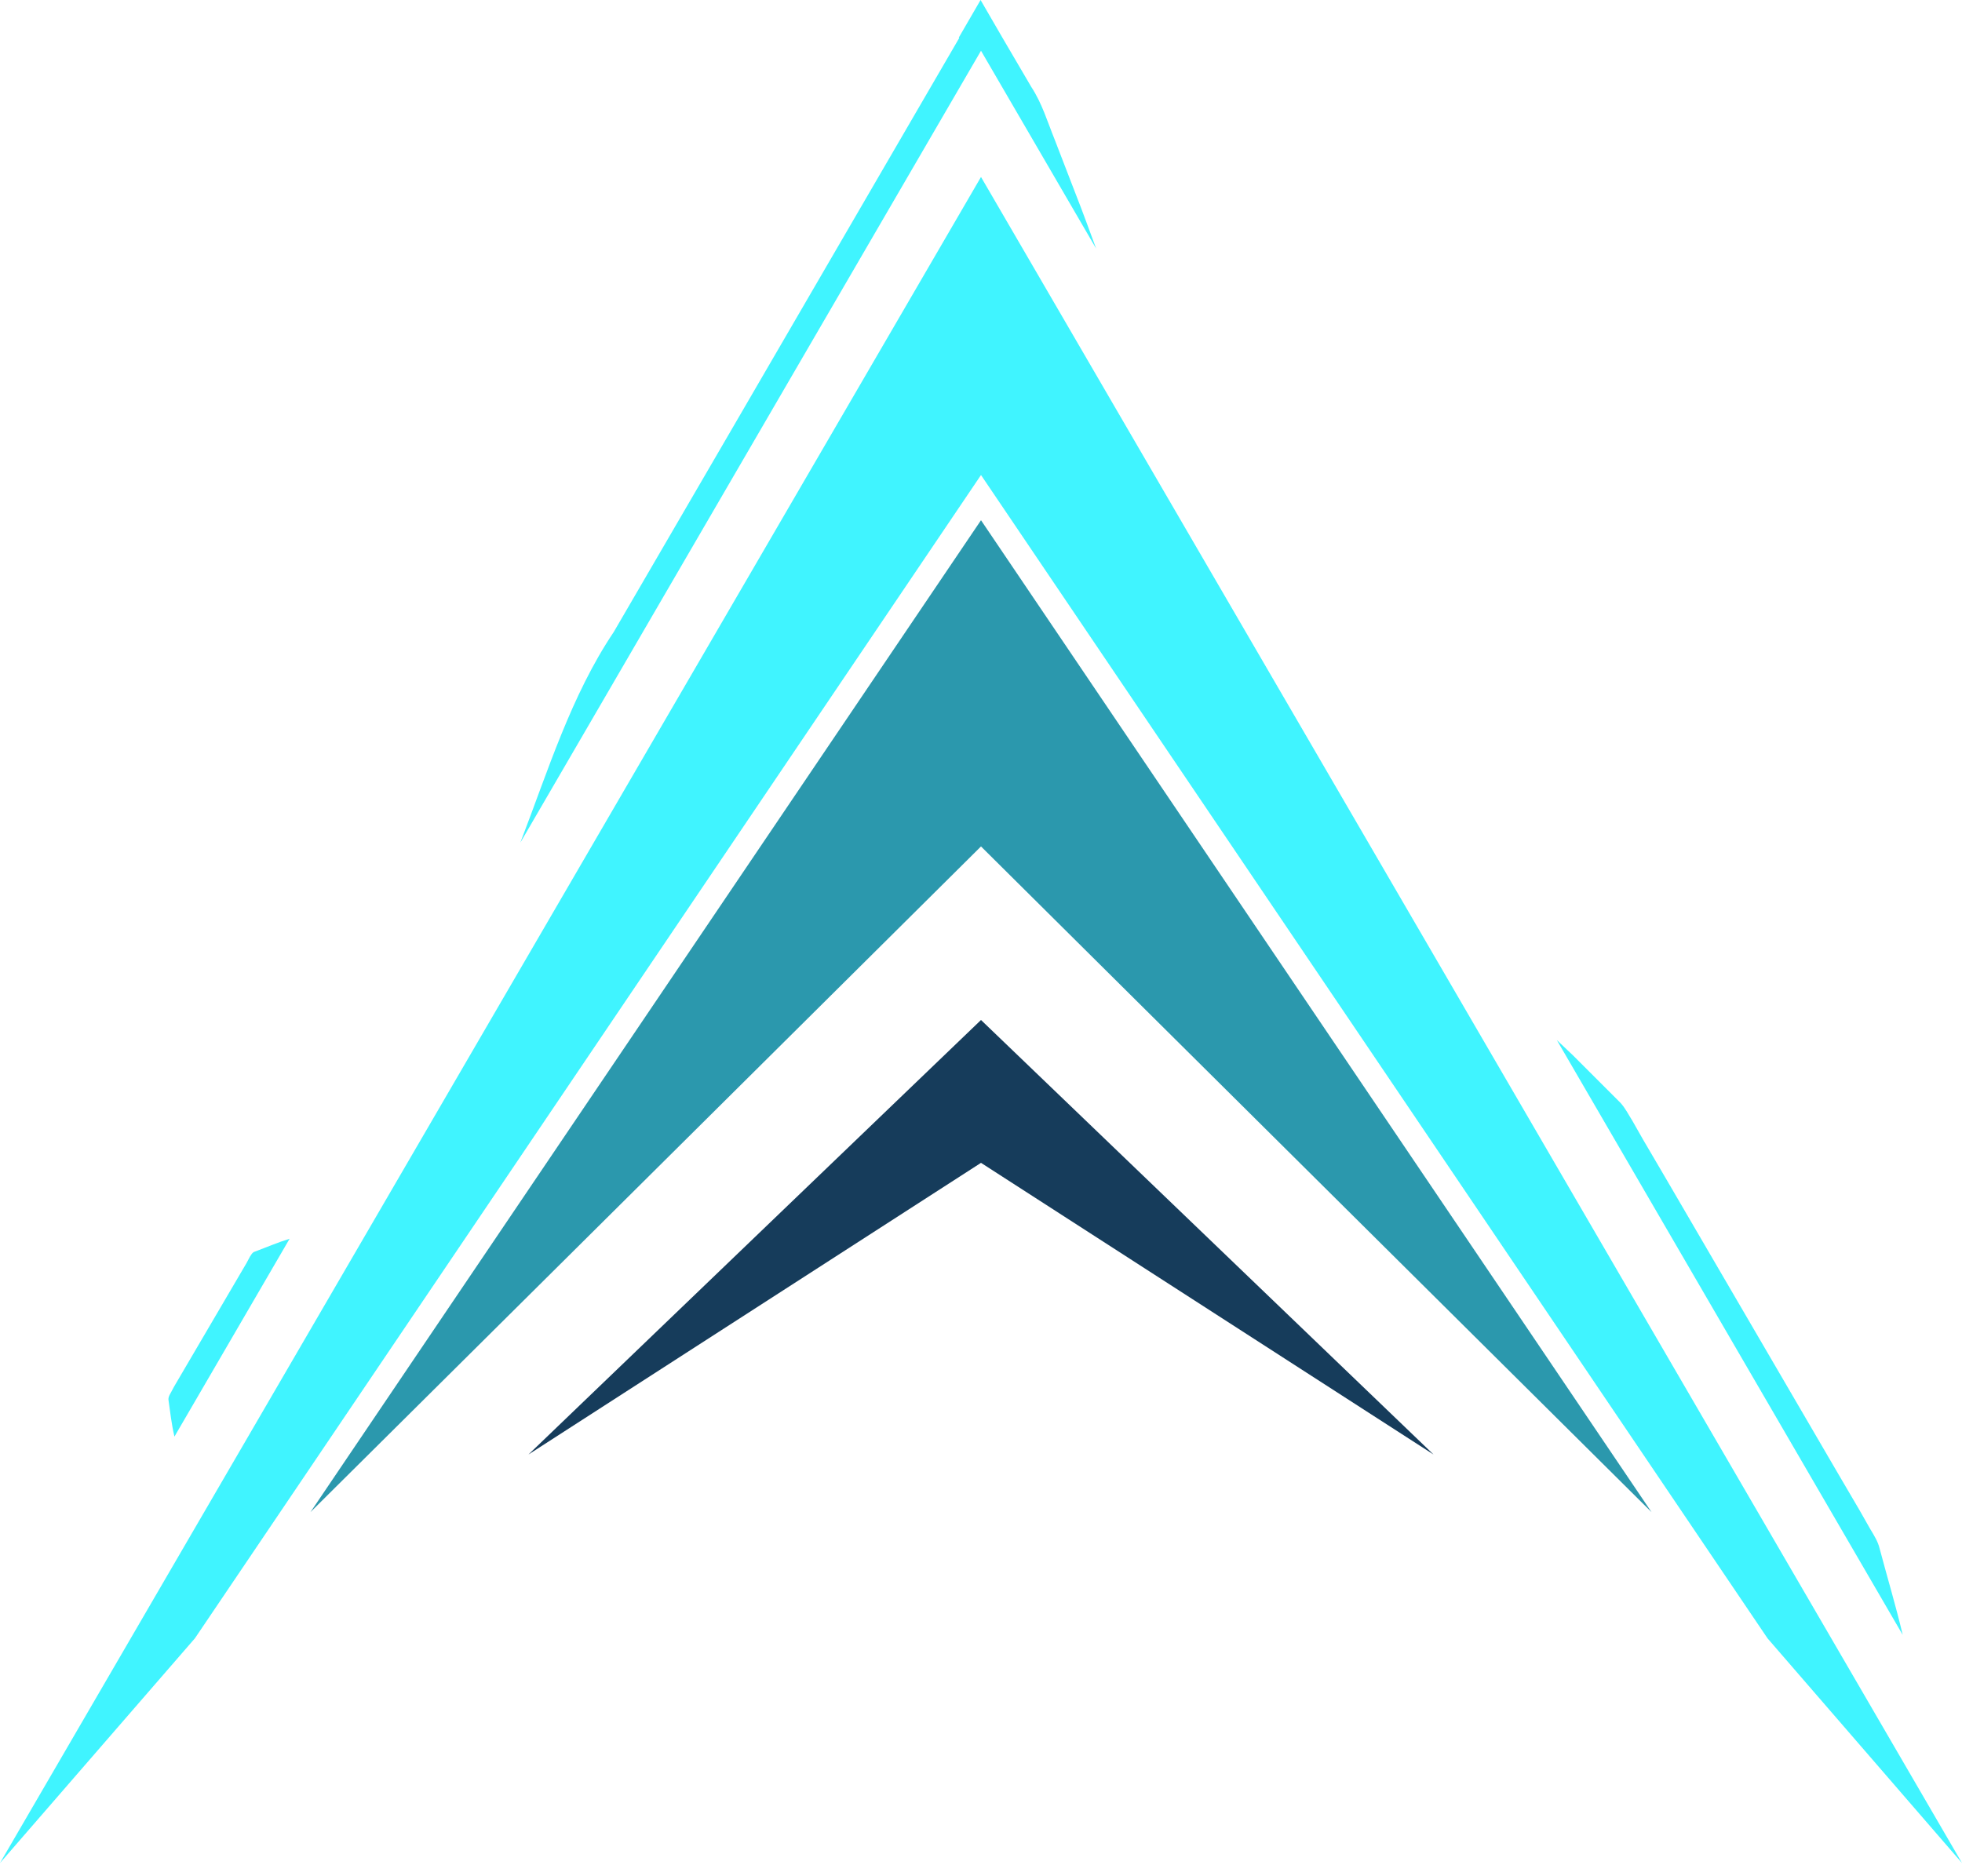 <svg width="46" height="44" viewBox="0 0 46 44" fill="none" xmlns="http://www.w3.org/2000/svg">
<path d="M23 4.15L0 43.69L4.57 38.42L23 11.14L41.44 38.42L46 43.69L23 4.15Z" fill="#40F4FF"/>
<path d="M23 12.2L7.28 35.46L23 19.85L38.72 35.46L23 12.2Z" fill="#2B98AD"/>
<path d="M23 23.92L12.39 34.11L23 27.27L33.61 34.11L23 23.92Z" fill="#163C5B"/>
<path d="M44.07 36.32C44.03 36.15 43.94 36.01 43.85 35.86L43.6 35.42L43.09 34.55L41.06 31.07L39.03 27.59L38.52 26.72L38.27 26.28C38.18 26.14 38.11 25.99 37.99 25.86L37.25 25.12L36.88 24.75L36.5 24.39L44.61 38.34C44.45 37.66 44.25 37 44.07 36.32Z" fill="#40F4FF"/>
<path d="M22.49 0.89L17.09 10.18L14.39 14.82C13.39 16.31 12.85 18.07 12.2 19.76L23 1.19L25.7 5.83C25.54 5.4 25.39 4.98 25.22 4.55L24.73 3.28C24.56 2.86 24.43 2.42 24.18 2.04L23.5 0.88L22.99 -0L22.48 0.88L22.49 0.89Z" fill="#40F4FF"/>
<path d="M5.98 29.35C5.91 29.37 5.89 29.43 5.86 29.47L5.78 29.62L5.61 29.91L4.93 31.07L4.25 32.23L4.08 32.52L4 32.67C4 32.67 3.94 32.76 3.95 32.83C3.99 33.11 4.02 33.39 4.09 33.69L6.79 29.05C6.5 29.14 6.25 29.25 5.98 29.35Z" fill="#40F4FF"/>
</svg>
